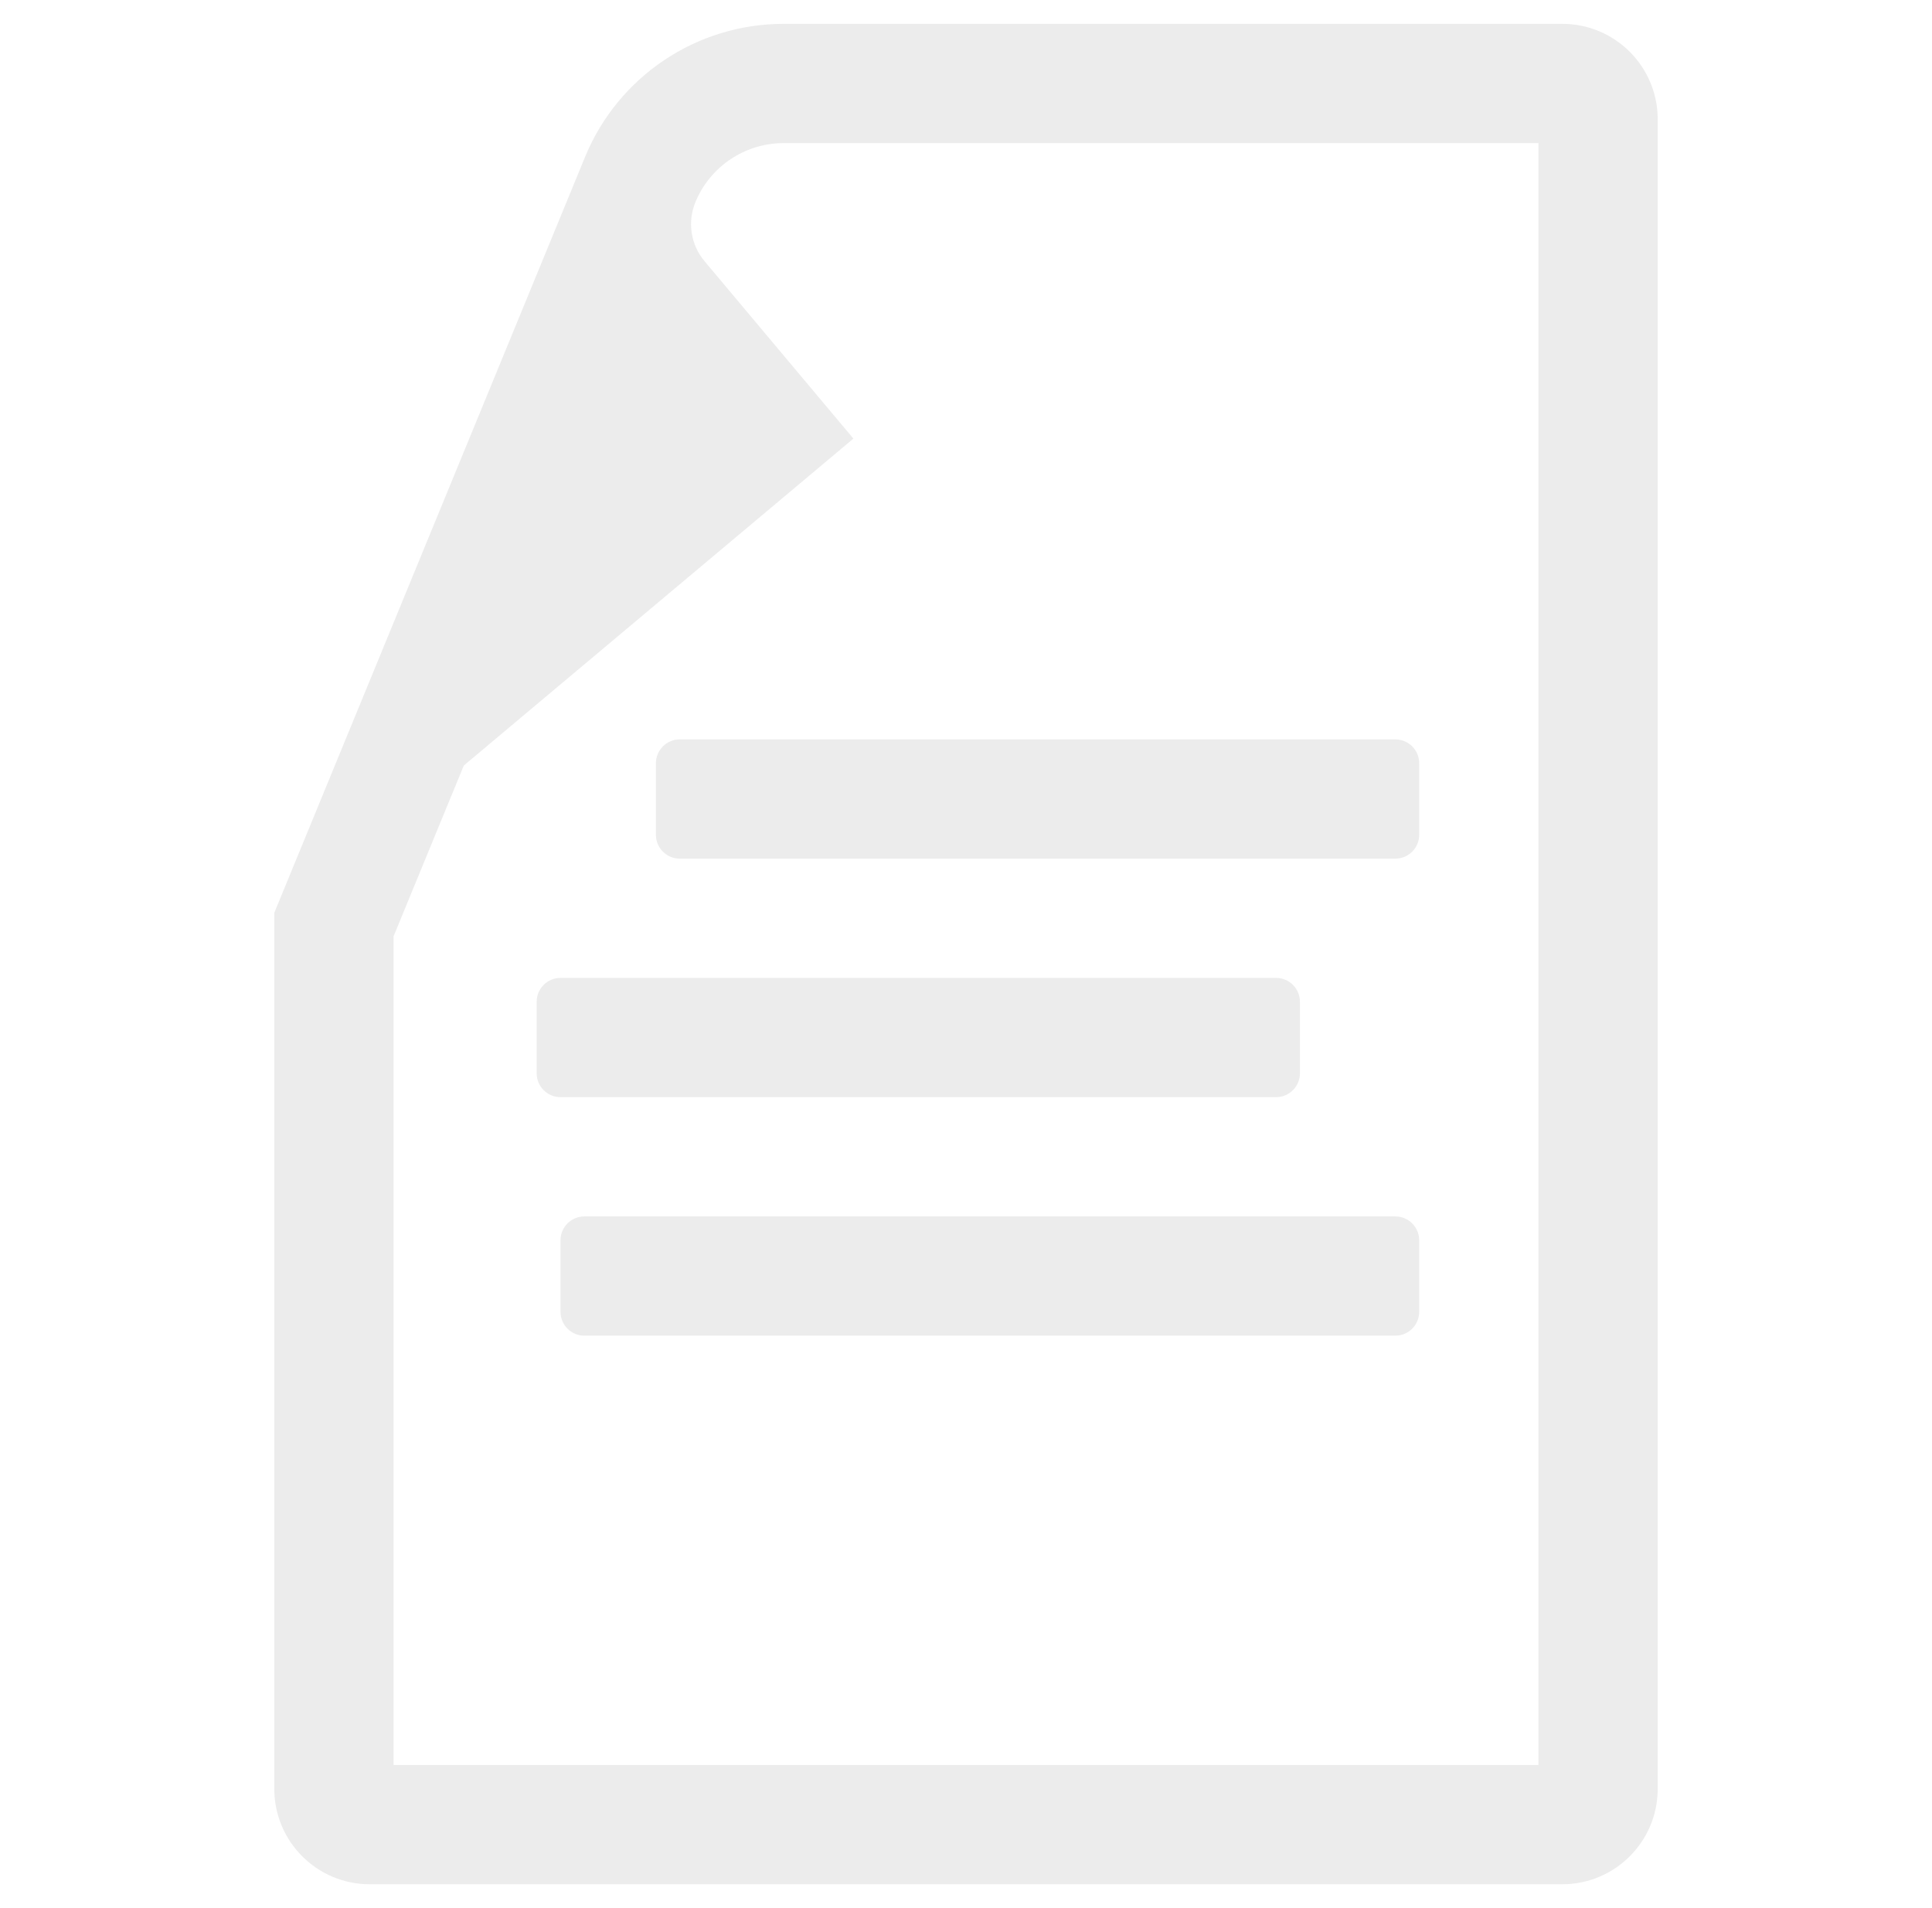 <svg width="81" height="80" viewBox="0 0 81 80" fill="none" xmlns="http://www.w3.org/2000/svg">
    <path opacity="0.6" fill-rule="evenodd" clip-rule="evenodd" d="M32.854 1H65.5C67.709 1 69.5 2.791 69.5 5V75C69.5 77.209 67.709 79 65.5 79H15.5C13.291 79 11.5 77.209 11.5 75V38.27L24.53 6.578C25.918 3.203 29.205 1 32.854 1ZM19.445 32.096L16.5 39.258V74H64.5V6H32.854C31.232 6 29.771 6.979 29.154 8.479C28.813 9.31 28.96 10.263 29.538 10.951L35.779 18.389L19.445 32.096ZM28.5 31C27.948 31 27.5 31.448 27.5 32V35C27.5 35.552 27.948 36 28.5 36H58.5C59.052 36 59.5 35.552 59.5 35V32C59.5 31.448 59.052 31 58.5 31H28.5ZM23.5 41C22.948 41 22.5 41.448 22.5 42V45C22.5 45.552 22.948 46 23.5 46H53.5C54.052 46 54.5 45.552 54.5 45V42C54.5 41.448 54.052 41 53.5 41H23.5ZM23.5 52C23.5 51.448 23.948 51 24.5 51H58.5C59.052 51 59.5 51.448 59.5 52V55C59.5 55.552 59.052 56 58.5 56H24.5C23.948 56 23.5 55.552 23.5 55V52Z" fill="#E0E0E0"/>
</svg>
